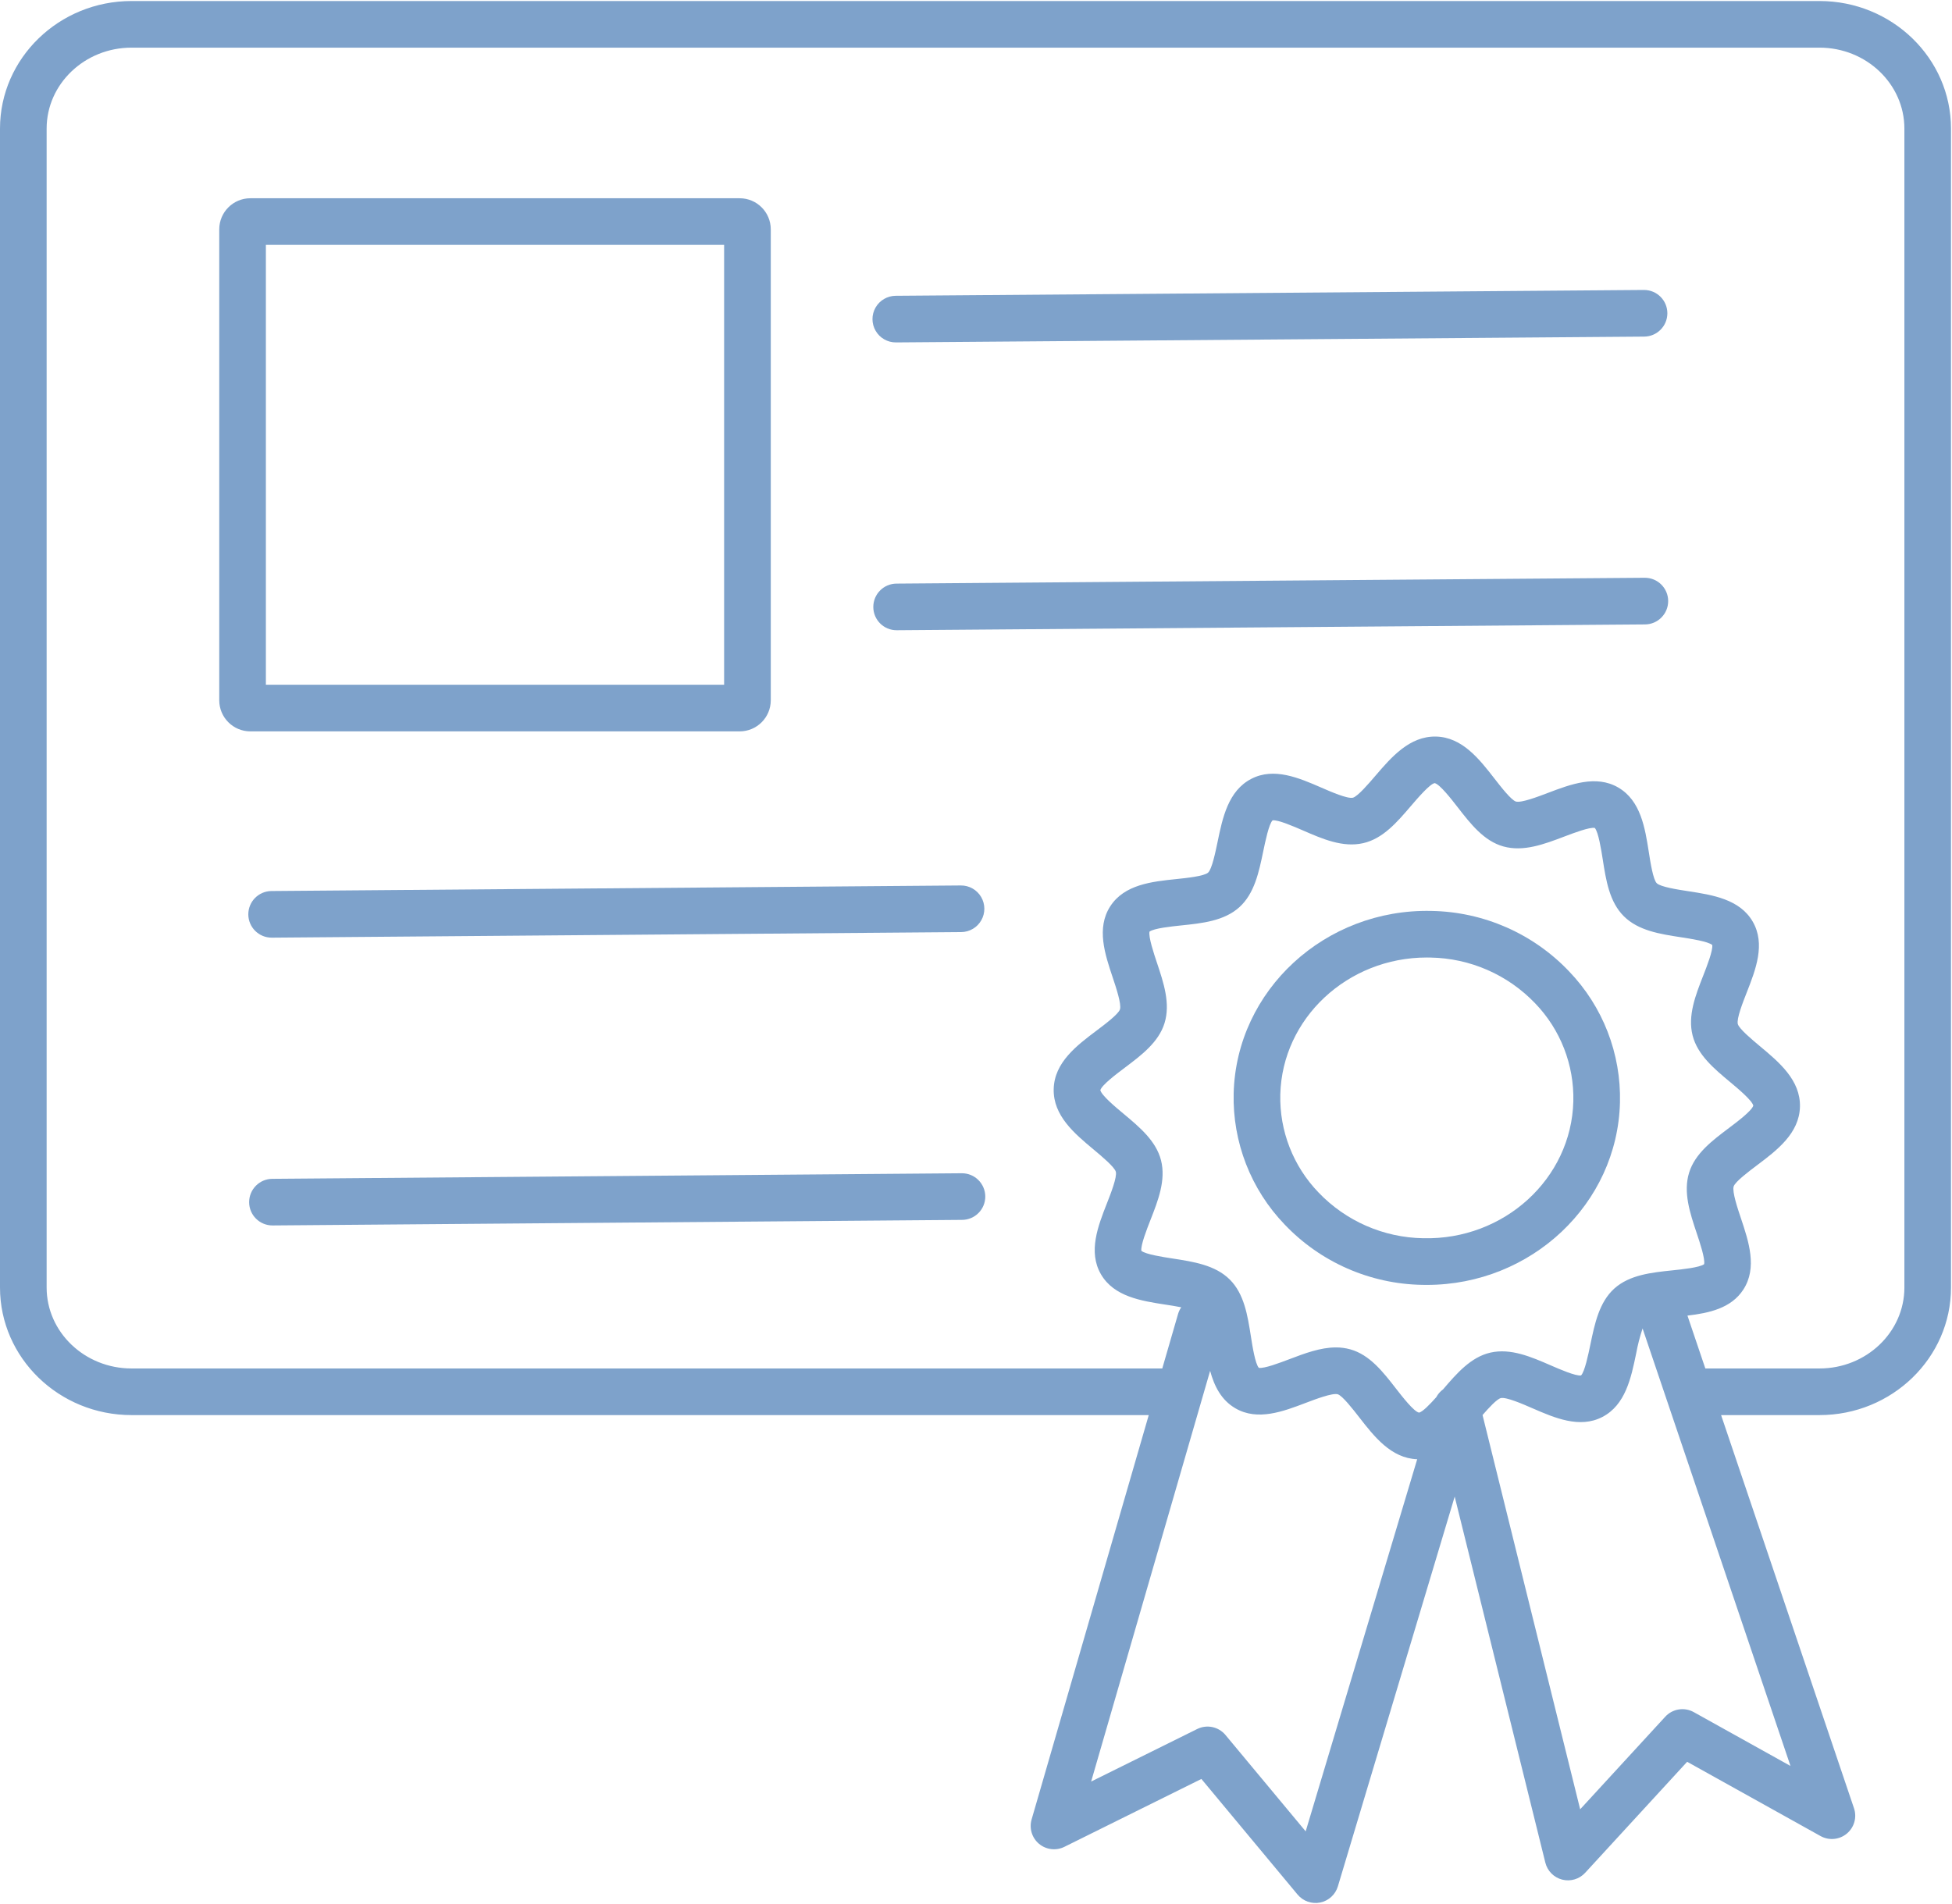 <?xml version="1.0" encoding="UTF-8"?>
<svg width="82px" height="80px" viewBox="0 0 82 80" version="1.1" xmlns="http://www.w3.org/2000/svg" xmlns:xlink="http://www.w3.org/1999/xlink">
    <title>rewards</title>
    <g id="Page-1" stroke="none" stroke-width="1" fill="none" fill-rule="evenodd">
        <g id="Agents-Final" transform="translate(-838, -2488)" fill="#7EA2CB" fill-rule="nonzero">
            <g id="GREAT-OPPORTUNITIES" transform="translate(0, 2025)">
                <g id="row-1" transform="translate(100, 427)">
                    <g id="opo-3" transform="translate(632, 0)">
                        <g id="rewards" transform="translate(106, 36)">
                            <path d="M59.74,53.985 C59.807,53.987 59.874,53.987 59.941,53.987 C64.324,53.987 67.944,50.588 68.052,46.323 C68.103,44.271 67.331,42.283 65.906,40.805 C64.399,39.223 62.32,38.312 60.136,38.274 C55.667,38.17 51.935,41.606 51.824,45.936 C51.773,47.988 52.546,49.976 53.97,51.454 C55.477,53.036 57.556,53.947 59.74,53.985 L59.74,53.985 Z M53.783,45.986 C53.864,42.783 56.61,40.231 59.936,40.231 C59.987,40.231 60.038,40.231 60.09,40.233 C61.754,40.26 63.338,40.952 64.488,42.155 C65.552,43.258 66.13,44.741 66.093,46.273 C66.011,49.526 63.184,52.109 59.786,52.026 C58.122,51.999 56.539,51.307 55.389,50.104 C54.325,49.001 53.746,47.518 53.783,45.986 L53.783,45.986 Z" id="Shape"></path>
                            <path d="M76.435,0.043 L5.524,0.043 C2.478,0.043 0,2.448 0,5.403 L0,54.097 C0,57.052 2.478,59.457 5.524,59.457 L48.257,59.457 L43.336,76.447 C43.228,76.82 43.35,77.222 43.648,77.471 C43.946,77.72 44.363,77.77 44.712,77.598 L50.468,74.745 L54.51,79.604 C54.741,79.881 55.106,80.009 55.459,79.937 C55.813,79.865 56.098,79.604 56.202,79.258 L61.109,62.882 L64.917,78.261 C65.003,78.611 65.276,78.886 65.625,78.975 C65.975,79.064 66.345,78.954 66.589,78.689 L70.874,74.024 L76.479,77.145 C76.833,77.342 77.271,77.3 77.582,77.041 C77.893,76.782 78.013,76.359 77.883,75.976 L72.3,59.457 L76.434,59.457 C79.48,59.457 81.958,57.053 81.958,54.097 L81.958,5.403 C81.958,2.448 79.481,0.043 76.435,0.043 L76.435,0.043 Z M54.849,76.947 L51.48,72.898 C51.19,72.549 50.698,72.445 50.292,72.647 L45.837,74.854 L50.835,57.599 C51.01,58.24 51.302,58.827 51.901,59.174 C52.831,59.713 53.905,59.305 54.853,58.944 C55.271,58.785 55.97,58.52 56.196,58.582 C56.396,58.645 56.832,59.208 57.094,59.544 C57.724,60.355 58.438,61.274 59.534,61.312 L54.849,76.947 Z M48.772,48.75 C48.564,47.936 47.87,47.357 47.198,46.796 C46.874,46.527 46.275,46.027 46.223,45.805 C46.286,45.586 46.91,45.117 47.247,44.864 C47.947,44.337 48.67,43.793 48.919,42.991 C49.175,42.166 48.882,41.291 48.599,40.445 C48.472,40.066 48.24,39.37 48.289,39.144 C48.475,39.002 49.211,38.926 49.612,38.884 C50.501,38.792 51.42,38.697 52.061,38.119 C52.698,37.545 52.885,36.643 53.066,35.772 C53.15,35.366 53.305,34.615 53.46,34.468 C53.684,34.436 54.358,34.729 54.725,34.888 C55.553,35.249 56.411,35.622 57.267,35.426 C58.096,35.238 58.69,34.543 59.265,33.871 C59.544,33.545 60.064,32.938 60.267,32.904 C60.483,32.949 60.972,33.579 61.235,33.918 C61.777,34.616 62.337,35.338 63.155,35.565 C64.001,35.8 64.874,35.468 65.719,35.147 C66.114,34.997 66.768,34.749 66.994,34.786 C67.148,34.961 67.264,35.703 67.328,36.106 C67.465,36.985 67.607,37.894 68.215,38.498 C68.827,39.106 69.739,39.246 70.622,39.381 C71.019,39.442 71.748,39.554 71.928,39.704 C71.965,39.933 71.697,40.614 71.552,40.985 C71.227,41.815 70.89,42.673 71.104,43.51 C71.312,44.323 72.006,44.903 72.678,45.463 C73.001,45.733 73.6,46.232 73.653,46.454 C73.589,46.673 72.966,47.142 72.628,47.396 C71.929,47.922 71.206,48.466 70.957,49.269 C70.701,50.093 70.993,50.968 71.276,51.814 C71.403,52.193 71.636,52.889 71.587,53.116 C71.401,53.257 70.664,53.333 70.263,53.375 C69.375,53.467 68.456,53.563 67.814,54.14 C67.178,54.715 66.991,55.616 66.81,56.487 C66.726,56.893 66.571,57.644 66.416,57.791 C66.192,57.824 65.518,57.53 65.151,57.371 C64.322,57.01 63.464,56.638 62.609,56.832 C61.784,57.02 61.191,57.71 60.618,58.379 C60.609,58.386 60.6,58.393 60.591,58.4 C60.582,58.407 60.571,58.416 60.56,58.425 C60.547,58.436 60.534,58.448 60.522,58.46 C60.511,58.471 60.5,58.482 60.489,58.493 C60.478,58.504 60.468,58.515 60.459,58.526 C60.449,58.538 60.436,58.553 60.426,58.566 C60.417,58.577 60.41,58.588 60.401,58.599 C60.391,58.614 60.381,58.629 60.371,58.644 C60.364,58.656 60.357,58.668 60.35,58.68 C60.345,58.688 60.339,58.696 60.335,58.705 C60.068,59.005 59.756,59.329 59.609,59.353 C59.393,59.309 58.904,58.679 58.641,58.341 C58.099,57.643 57.539,56.921 56.721,56.694 C56.525,56.64 56.322,56.613 56.119,56.614 C55.465,56.614 54.802,56.866 54.157,57.111 C53.761,57.261 53.107,57.51 52.881,57.472 C52.727,57.297 52.611,56.555 52.548,56.152 C52.41,55.273 52.268,54.365 51.66,53.761 C51.049,53.153 50.136,53.013 49.254,52.877 C48.856,52.816 48.127,52.704 47.947,52.555 C47.911,52.325 48.178,51.644 48.323,51.274 C48.649,50.444 48.985,49.586 48.772,48.75 L48.772,48.75 Z M71.152,71.937 C70.756,71.717 70.261,71.796 69.954,72.13 L66.38,76.02 L62.279,59.455 C62.547,59.146 62.881,58.785 63.045,58.743 C63.273,58.69 63.96,58.989 64.371,59.168 C65.301,59.572 66.355,60.031 67.31,59.537 C68.284,59.033 68.52,57.892 68.729,56.884 C68.795,56.523 68.886,56.166 69.002,55.817 L75.215,74.199 L71.152,71.937 Z M80,54.097 C80,55.972 78.4,57.498 76.435,57.498 L71.638,57.498 L70.887,55.277 C71.79,55.17 72.724,54.973 73.236,54.181 C73.828,53.265 73.46,52.164 73.135,51.193 C72.994,50.773 72.759,50.071 72.828,49.85 C72.893,49.649 73.465,49.219 73.806,48.962 C74.64,48.335 75.584,47.624 75.613,46.504 C75.641,45.384 74.734,44.627 73.933,43.959 C73.606,43.686 73.058,43.229 73.002,43.025 C72.945,42.801 73.215,42.112 73.377,41.701 C73.751,40.747 74.175,39.667 73.629,38.723 C73.084,37.779 71.934,37.601 70.919,37.445 C70.484,37.378 69.755,37.266 69.597,37.109 C69.444,36.957 69.331,36.235 69.264,35.804 C69.105,34.788 68.925,33.636 67.975,33.086 C67.045,32.547 65.971,32.956 65.023,33.316 C64.605,33.475 63.906,33.741 63.681,33.678 C63.48,33.615 63.044,33.053 62.783,32.717 C62.148,31.9 61.429,30.973 60.321,30.947 C59.211,30.927 58.449,31.812 57.776,32.598 C57.499,32.922 57.035,33.464 56.832,33.517 C56.601,33.569 55.916,33.271 55.506,33.092 C54.575,32.688 53.521,32.229 52.567,32.723 C51.592,33.226 51.356,34.368 51.148,35.375 C51.059,35.803 50.911,36.519 50.75,36.664 C50.583,36.814 49.849,36.891 49.41,36.936 C48.39,37.042 47.233,37.162 46.64,38.079 C46.048,38.996 46.417,40.096 46.742,41.067 C46.882,41.486 47.117,42.189 47.048,42.41 C46.983,42.611 46.412,43.041 46.07,43.298 C45.237,43.925 44.292,44.635 44.264,45.756 C44.235,46.876 45.143,47.633 45.944,48.301 C46.27,48.574 46.819,49.031 46.874,49.234 C46.931,49.459 46.662,50.147 46.5,50.559 C46.126,51.512 45.702,52.593 46.247,53.537 C46.792,54.481 47.943,54.659 48.957,54.815 C49.147,54.844 49.392,54.881 49.622,54.928 C49.562,55.014 49.517,55.109 49.488,55.209 L48.825,57.498 L5.524,57.498 C3.559,57.498 1.959,55.972 1.959,54.097 L1.959,5.403 C1.959,3.528 3.559,2.002 5.524,2.002 L76.435,2.002 C78.4,2.002 80,3.528 80,5.403 L80,54.097 Z" id="Shape"></path>
                            <path d="M31.072,30.73 C31.794,30.729 32.378,30.145 32.379,29.424 L32.379,9.636 C32.378,8.915 31.794,8.33 31.072,8.33 L10.516,8.33 C9.795,8.33 9.211,8.915 9.21,9.636 L9.21,29.424 C9.211,30.145 9.795,30.729 10.516,30.73 L31.072,30.73 Z M11.169,10.289 L30.419,10.289 L30.419,28.77 L11.169,28.77 L11.169,10.289 Z" id="Shape"></path>
                            <path d="M37.635,14.387 L37.643,14.387 L69.067,14.143 C69.608,14.14 70.045,13.7 70.043,13.159 C70.041,12.618 69.6,12.181 69.059,12.183 L69.052,12.183 L37.627,12.428 C37.277,12.43 36.955,12.618 36.781,12.921 C36.607,13.225 36.608,13.598 36.785,13.901 C36.961,14.203 37.285,14.389 37.635,14.387 L37.635,14.387 Z" id="Path"></path>
                            <path d="M69.094,24.276 L69.086,24.276 L37.662,24.521 C37.121,24.523 36.684,24.964 36.686,25.505 C36.688,26.046 37.128,26.483 37.669,26.48 L37.677,26.48 L69.101,26.236 C69.642,26.234 70.079,25.793 70.077,25.252 C70.075,24.711 69.635,24.274 69.094,24.276 Z" id="Path"></path>
                            <path d="M11.415,39.397 L11.423,39.397 L40.379,39.163 C40.729,39.16 41.051,38.971 41.223,38.666 C41.396,38.362 41.393,37.988 41.215,37.686 C41.038,37.385 40.713,37.201 40.363,37.204 L11.407,37.438 C10.866,37.44 10.429,37.88 10.431,38.421 C10.434,38.962 10.874,39.399 11.415,39.397 L11.415,39.397 Z" id="Path"></path>
                            <path d="M40.406,49.296 L40.398,49.296 L11.442,49.53 C10.901,49.532 10.464,49.973 10.466,50.514 C10.468,51.055 10.909,51.491 11.45,51.489 L11.458,51.489 L40.414,51.255 C40.955,51.253 41.392,50.813 41.39,50.272 C41.387,49.731 40.947,49.294 40.406,49.296 L40.406,49.296 Z" id="Path"></path>
                        </g>
                    </g>
                </g>
            </g>
        </g>
    </g>
</svg>